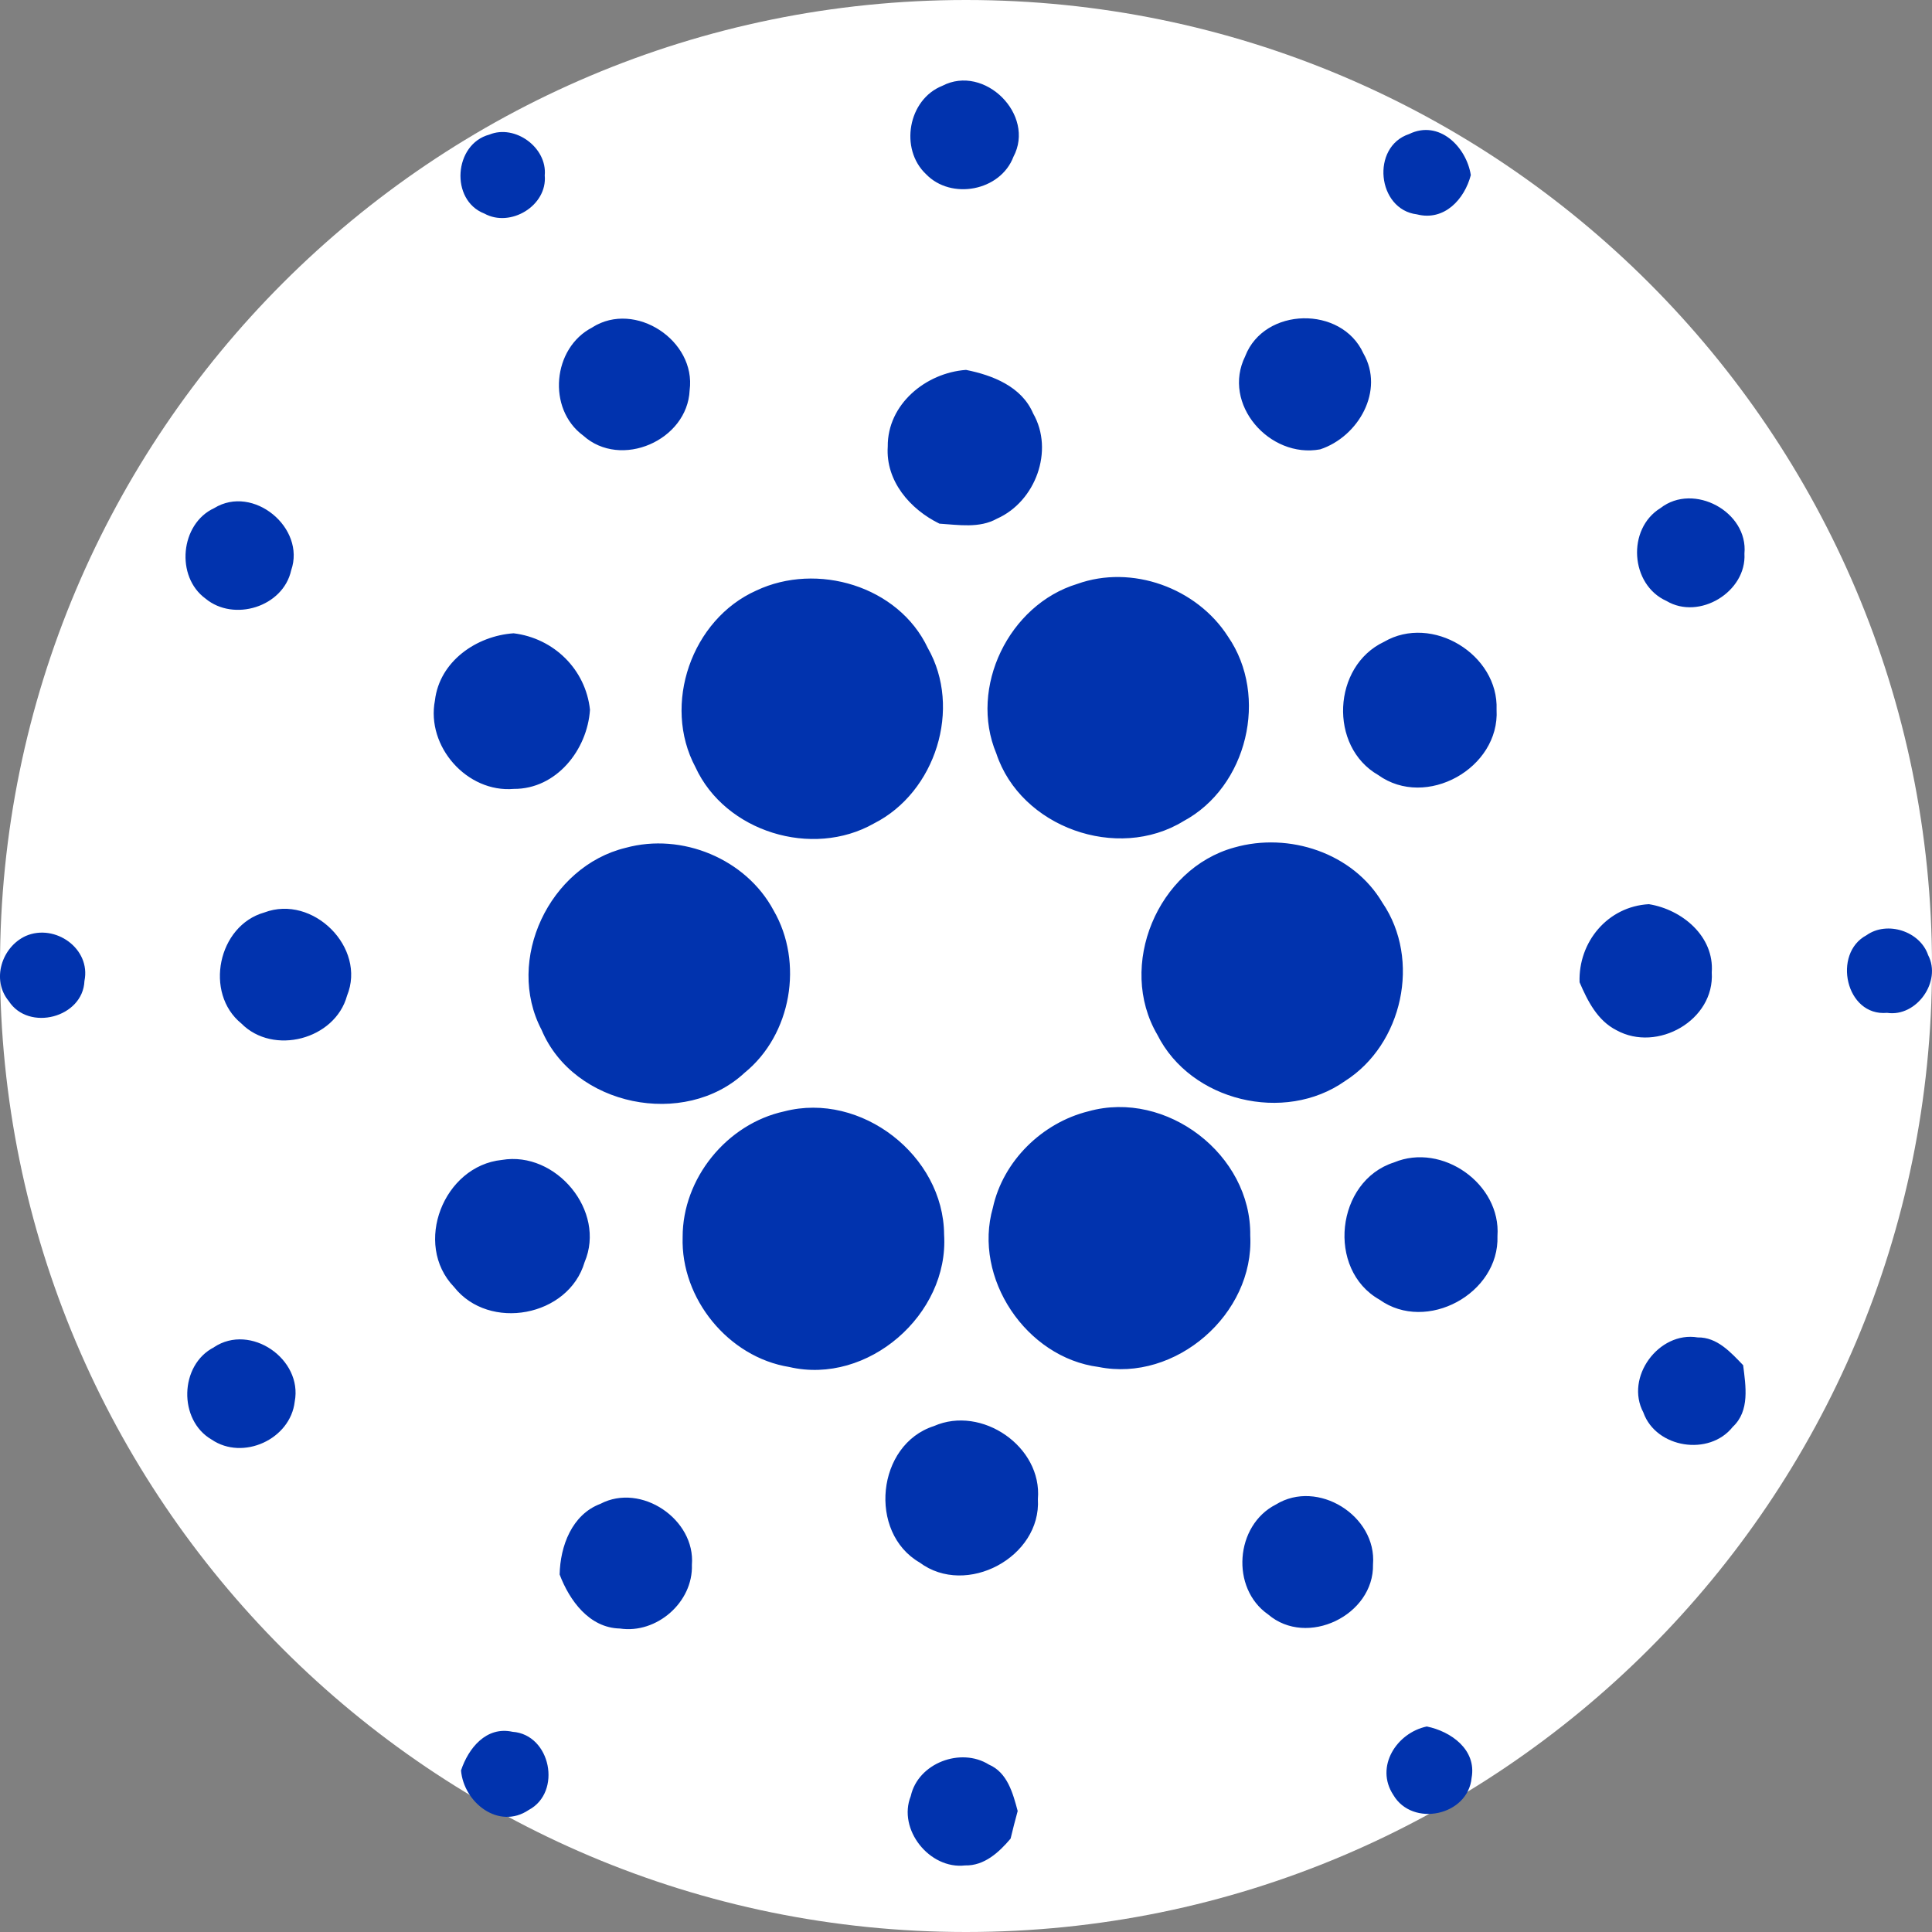 <svg width="24" height="24" viewBox="0 0 24 24" fill="none" xmlns="http://www.w3.org/2000/svg">
<rect x="0" y="0" width="24" height="24" fill="#808080" stroke="none"/>
<path d="M0 12C0 5.373 5.373 0 12 0V0C18.627 0 24 5.373 24 12V12C24 18.627 18.627 24 12 24V24C5.373 24 0 18.627 0 12V12Z" fill="white"/>
<path d="M11.706 1.066C12.229 0.793 12.867 1.426 12.589 1.948C12.427 2.374 11.815 2.488 11.503 2.163C11.172 1.851 11.28 1.235 11.706 1.066ZM6.079 1.672C6.397 1.541 6.799 1.832 6.767 2.179C6.801 2.555 6.341 2.832 6.017 2.653C5.588 2.487 5.637 1.79 6.079 1.672V1.672ZM17.602 2.663C17.106 2.603 17.027 1.823 17.505 1.665C17.876 1.484 18.216 1.823 18.271 2.175C18.193 2.475 17.942 2.75 17.602 2.663V2.663ZM7.359 4.066C7.891 3.73 8.649 4.231 8.567 4.848C8.539 5.471 7.712 5.832 7.245 5.411C6.794 5.08 6.862 4.321 7.359 4.067V4.066ZM15.469 4.423C15.706 3.813 16.666 3.794 16.936 4.389C17.203 4.852 16.875 5.425 16.4 5.582C15.771 5.699 15.173 5.019 15.469 4.424L15.469 4.423ZM11.028 5.547C11.023 5.022 11.501 4.631 12 4.595C12.331 4.661 12.692 4.802 12.834 5.136C13.098 5.597 12.863 6.231 12.385 6.443C12.167 6.565 11.908 6.52 11.67 6.505C11.306 6.327 11 5.976 11.028 5.547L11.028 5.547ZM2.661 6.312C3.146 6.014 3.801 6.558 3.617 7.085C3.516 7.541 2.903 7.727 2.553 7.436C2.178 7.163 2.238 6.507 2.661 6.312ZM20.628 6.311C21.04 5.991 21.719 6.358 21.67 6.877C21.698 7.351 21.11 7.709 20.701 7.465C20.251 7.263 20.206 6.57 20.628 6.311V6.311ZM13.381 7.254C14.06 7.01 14.867 7.302 15.255 7.908C15.765 8.649 15.494 9.776 14.701 10.201C13.88 10.704 12.68 10.278 12.377 9.361C12.032 8.539 12.534 7.512 13.381 7.254V7.254ZM9.395 7.336C10.148 6.98 11.161 7.278 11.525 8.049C11.953 8.798 11.622 9.842 10.857 10.229C10.09 10.665 9.009 10.335 8.639 9.53C8.223 8.751 8.592 7.694 9.395 7.336ZM5.403 8.7C5.461 8.215 5.918 7.899 6.38 7.867C6.877 7.927 7.275 8.313 7.329 8.817C7.296 9.316 6.911 9.803 6.383 9.8C5.801 9.85 5.292 9.272 5.403 8.701V8.7ZM17.193 7.973C17.789 7.625 18.618 8.131 18.591 8.816C18.632 9.543 17.715 10.055 17.121 9.628C16.504 9.274 16.552 8.275 17.193 7.973V7.973ZM7.772 10.532C8.47 10.34 9.268 10.669 9.61 11.31C9.985 11.956 9.832 12.853 9.25 13.326C8.503 14.021 7.126 13.742 6.728 12.794C6.271 11.925 6.826 10.761 7.772 10.532V10.532ZM15.333 10.528C16.012 10.334 16.808 10.595 17.173 11.214C17.655 11.921 17.425 12.975 16.707 13.43C15.956 13.959 14.791 13.681 14.377 12.854C13.875 11.998 14.38 10.789 15.333 10.528V10.528ZM3.284 11.335C3.887 11.107 4.555 11.772 4.311 12.369C4.162 12.914 3.394 13.115 2.998 12.714C2.534 12.337 2.706 11.498 3.284 11.335H3.284ZM19.622 12.202C19.605 11.703 19.97 11.26 20.483 11.232C20.895 11.298 21.297 11.631 21.264 12.08C21.302 12.674 20.587 13.077 20.081 12.798C19.844 12.678 19.722 12.435 19.622 12.202V12.202ZM0.32 11.627C0.683 11.469 1.132 11.783 1.049 12.186C1.03 12.642 0.356 12.817 0.109 12.436C-0.11 12.172 0.021 11.764 0.32 11.627ZM23.186 11.618C23.441 11.436 23.851 11.566 23.952 11.865C24.123 12.191 23.809 12.637 23.442 12.582C22.927 12.629 22.76 11.844 23.186 11.618ZM9.742 13.806C10.696 13.558 11.722 14.354 11.728 15.337C11.79 16.329 10.78 17.21 9.803 16.981C9.048 16.859 8.456 16.132 8.48 15.369C8.478 14.639 9.029 13.961 9.742 13.806H9.742ZM13.521 13.805C14.49 13.534 15.546 14.344 15.531 15.349C15.582 16.324 14.603 17.174 13.647 16.981C12.747 16.865 12.083 15.876 12.334 15.002C12.461 14.421 12.947 13.947 13.521 13.805V13.805ZM6.235 14.409C6.905 14.295 7.533 15.043 7.262 15.679C7.063 16.357 6.076 16.541 5.64 15.987C5.128 15.455 5.51 14.483 6.235 14.409V14.409ZM17.317 14.44C17.915 14.19 18.648 14.707 18.602 15.355C18.627 16.069 17.721 16.562 17.137 16.145C16.474 15.771 16.595 14.67 17.317 14.44ZM20.415 17.547C20.181 17.111 20.606 16.533 21.09 16.614C21.331 16.61 21.5 16.799 21.654 16.959C21.686 17.218 21.739 17.526 21.525 17.725C21.233 18.094 20.573 17.989 20.415 17.548V17.547ZM2.659 16.735C3.112 16.434 3.763 16.883 3.661 17.412C3.607 17.88 3.018 18.148 2.629 17.883C2.213 17.642 2.228 16.955 2.659 16.736V16.735ZM11.602 17.715C12.194 17.454 12.949 17.97 12.893 18.622C12.937 19.343 12.003 19.843 11.424 19.41C10.781 19.038 10.888 17.944 11.602 17.715L11.602 17.715ZM7.459 18.681C7.964 18.416 8.641 18.874 8.595 19.439C8.611 19.903 8.158 20.299 7.7 20.23C7.321 20.222 7.074 19.882 6.952 19.559C6.959 19.207 7.104 18.814 7.459 18.681V18.681ZM15.849 18.69C16.368 18.369 17.105 18.83 17.056 19.434C17.07 20.065 16.236 20.469 15.753 20.055C15.285 19.73 15.342 18.948 15.849 18.69ZM17.308 22.297C17.078 21.947 17.349 21.526 17.724 21.447C18.025 21.508 18.344 21.735 18.281 22.084C18.237 22.557 17.545 22.702 17.308 22.297ZM5.727 21.993C5.819 21.716 6.041 21.441 6.367 21.513C6.842 21.547 6.984 22.263 6.568 22.484C6.194 22.736 5.76 22.39 5.727 21.993ZM11.314 22.311C11.405 21.901 11.935 21.702 12.284 21.92C12.515 22.019 12.583 22.277 12.642 22.497C12.61 22.611 12.582 22.726 12.554 22.84C12.411 23.009 12.228 23.179 11.989 23.173C11.547 23.225 11.148 22.725 11.314 22.311Z" fill="#0133AE"/>
</svg>
